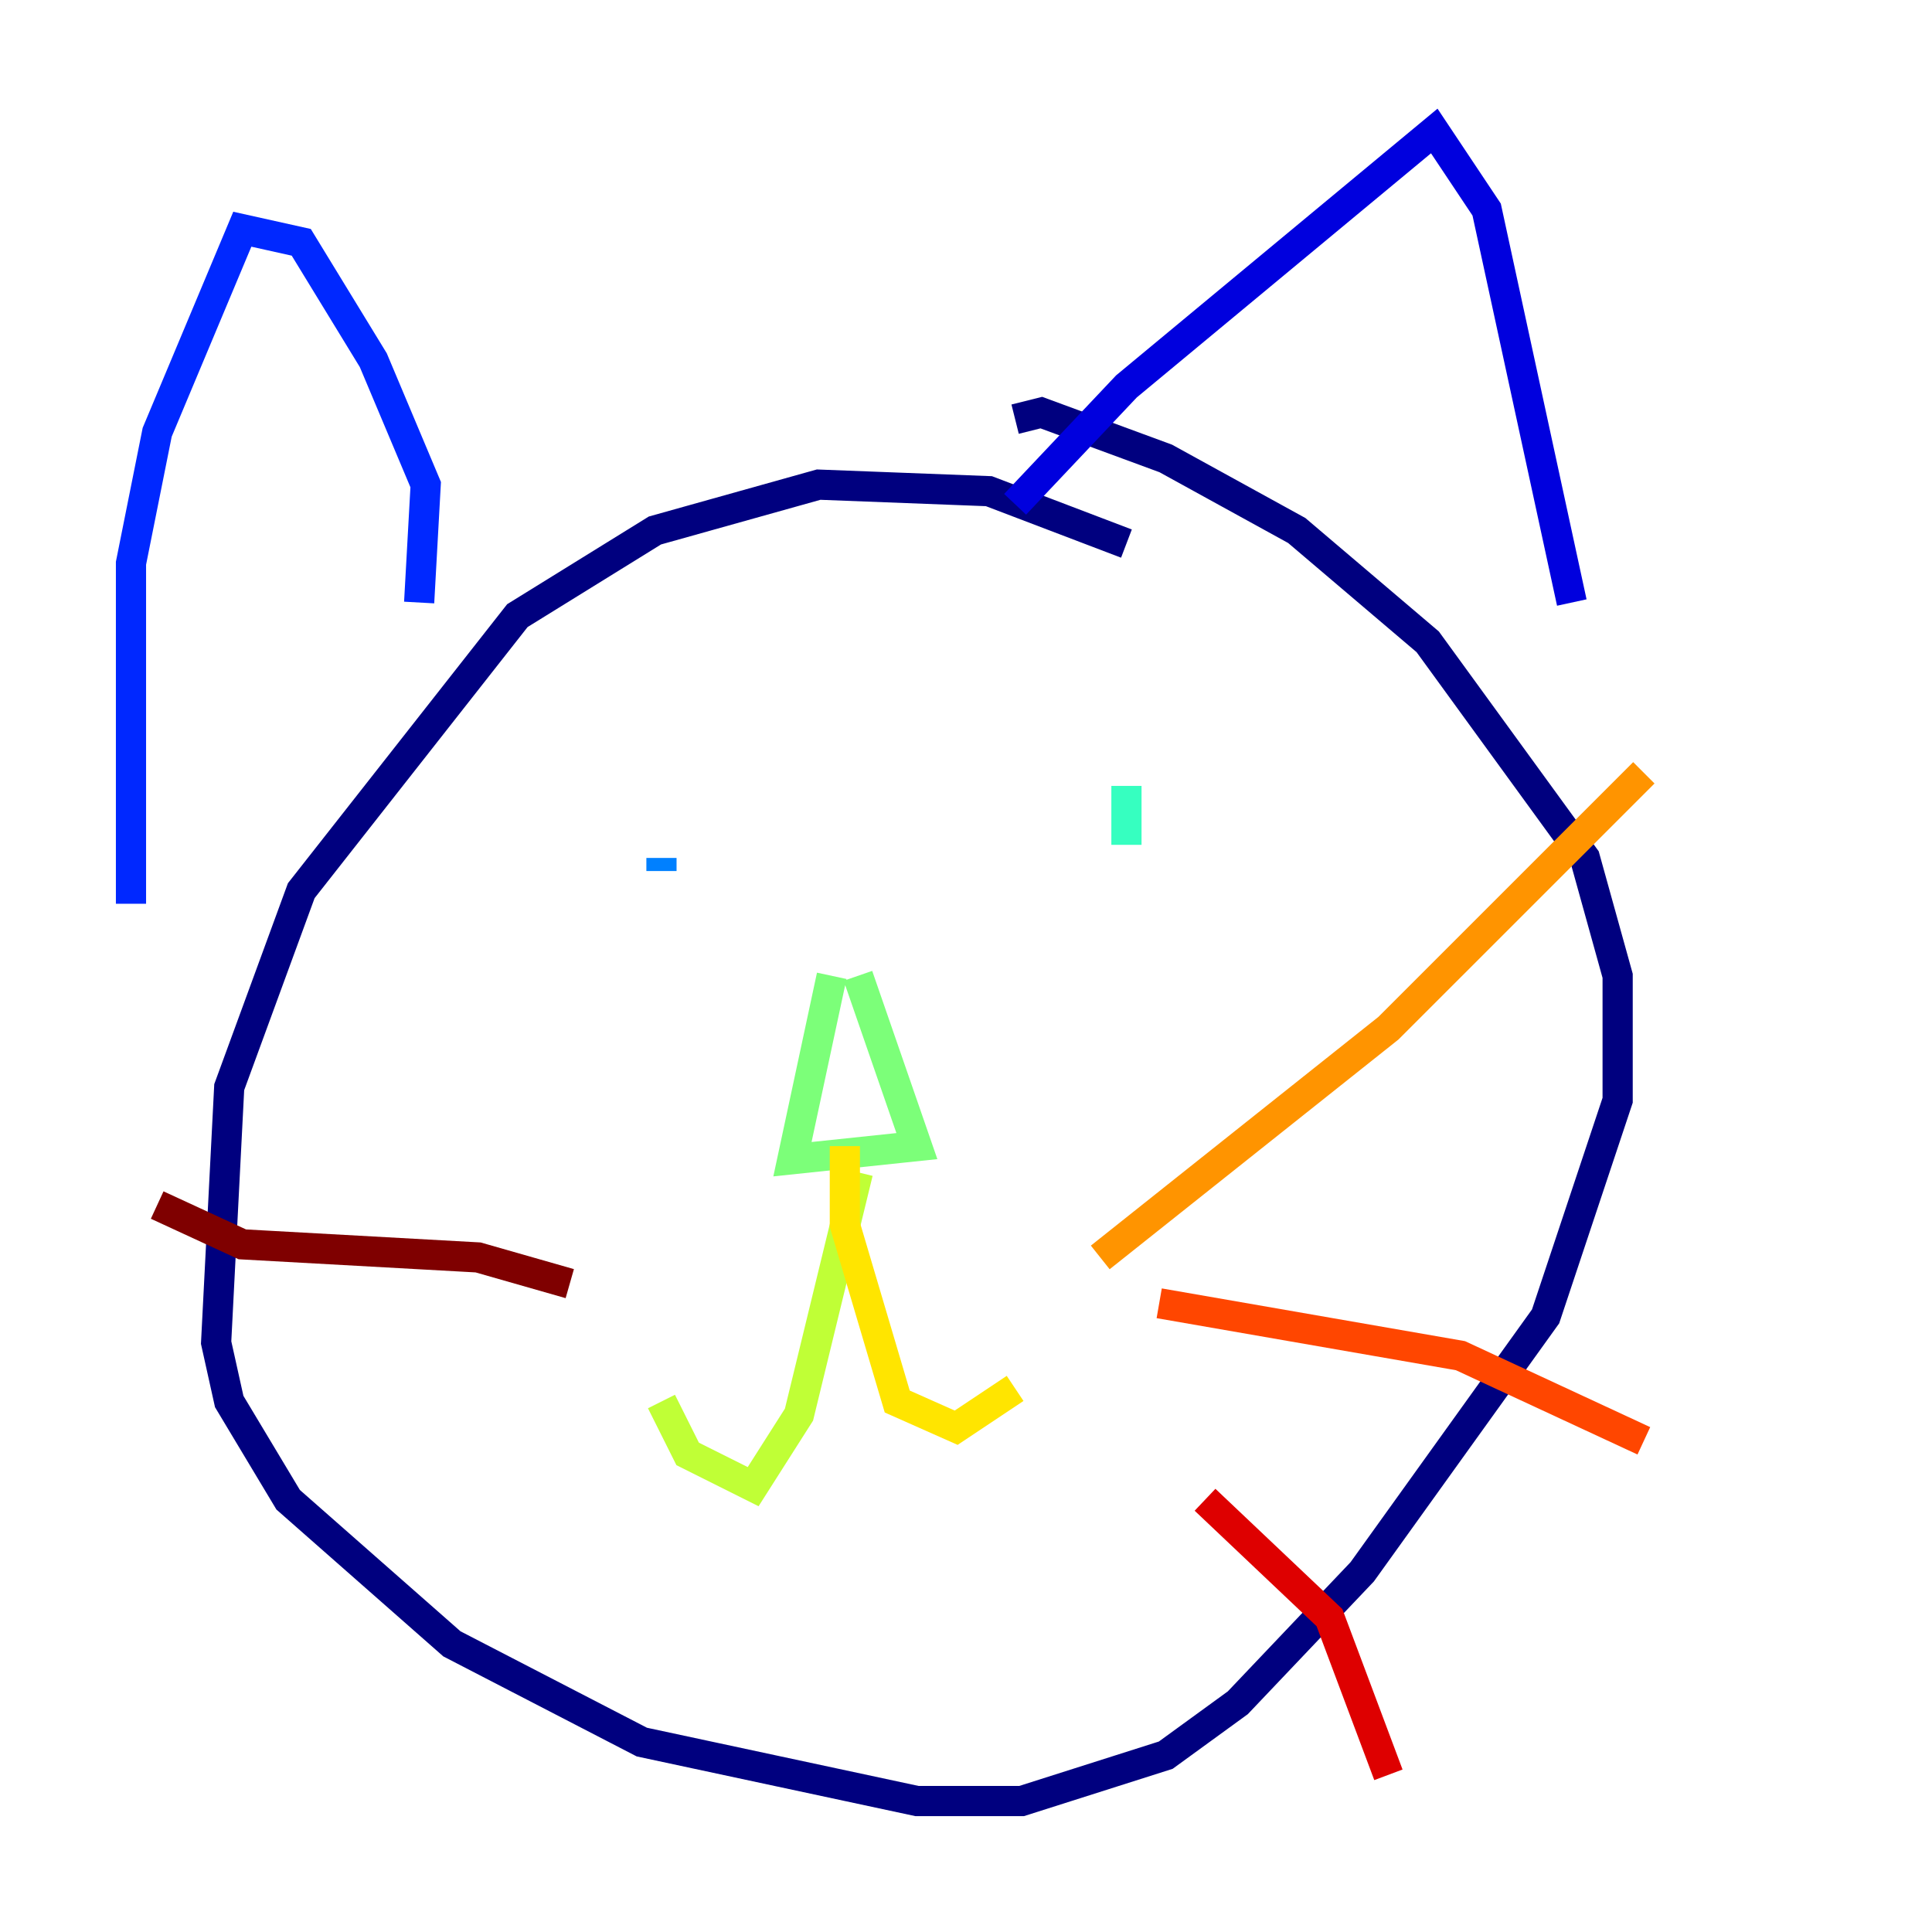 <?xml version="1.0" encoding="utf-8" ?>
<svg baseProfile="tiny" height="128" version="1.2" viewBox="0,0,128,128" width="128" xmlns="http://www.w3.org/2000/svg" xmlns:ev="http://www.w3.org/2001/xml-events" xmlns:xlink="http://www.w3.org/1999/xlink"><defs /><polyline fill="none" points="74.63,36.014 65.519,32.542 54.237,32.108 43.39,35.146 34.278,40.786 19.959,59.01 15.186,72.027 14.319,88.949 15.186,92.854 19.091,99.363 29.939,108.909 42.522,115.417 60.746,119.322 67.688,119.322 77.234,116.285 82.007,112.814 90.251,104.136 102.4,87.214 107.173,72.895 107.173,64.651 105.003,56.841 94.59,42.522 85.912,35.146 77.234,30.373 68.99,27.336 67.254,27.77" stroke="#00007f" stroke-width="2" /><polyline fill="none" points="67.254,33.41 74.63,25.6 95.024,8.678 98.495,13.885 104.136,39.919" stroke="#0000de" stroke-width="2" /><polyline fill="none" points="27.77,39.919 28.203,32.108 24.732,23.864 19.959,16.054 16.054,15.186 10.414,28.637 8.678,37.315 8.678,59.878" stroke="#0028ff" stroke-width="2" /><polyline fill="none" points="43.824,56.841 43.824,57.709" stroke="#0080ff" stroke-width="2" /><polyline fill="none" points="70.291,54.237 70.291,54.237" stroke="#00d4ff" stroke-width="2" /><polyline fill="none" points="74.63,52.068 74.63,55.973" stroke="#36ffc0" stroke-width="2" /><polyline fill="none" points="55.105,64.651 52.502,76.8 60.746,75.932 56.841,64.651" stroke="#7cff79" stroke-width="2" /><polyline fill="none" points="56.841,77.668 52.936,93.722 49.898,98.495 45.559,96.325 43.824,92.854" stroke="#c0ff36" stroke-width="2" /><polyline fill="none" points="55.973,75.932 55.973,81.139 59.444,92.854 63.349,94.59 67.254,91.986" stroke="#ffe500" stroke-width="2" /><polyline fill="none" points="72.895,83.308 91.986,68.122 108.909,51.2" stroke="#ff9400" stroke-width="2" /><polyline fill="none" points="76.8,86.346 96.759,89.817 108.909,95.458" stroke="#ff4600" stroke-width="2" /><polyline fill="none" points="79.837,99.363 88.081,107.173 91.986,117.586" stroke="#de0000" stroke-width="2" /><polyline fill="none" points="37.749,85.044 31.675,83.308 16.054,82.441 10.414,79.837" stroke="#7f0000" stroke-width="2" /></svg>